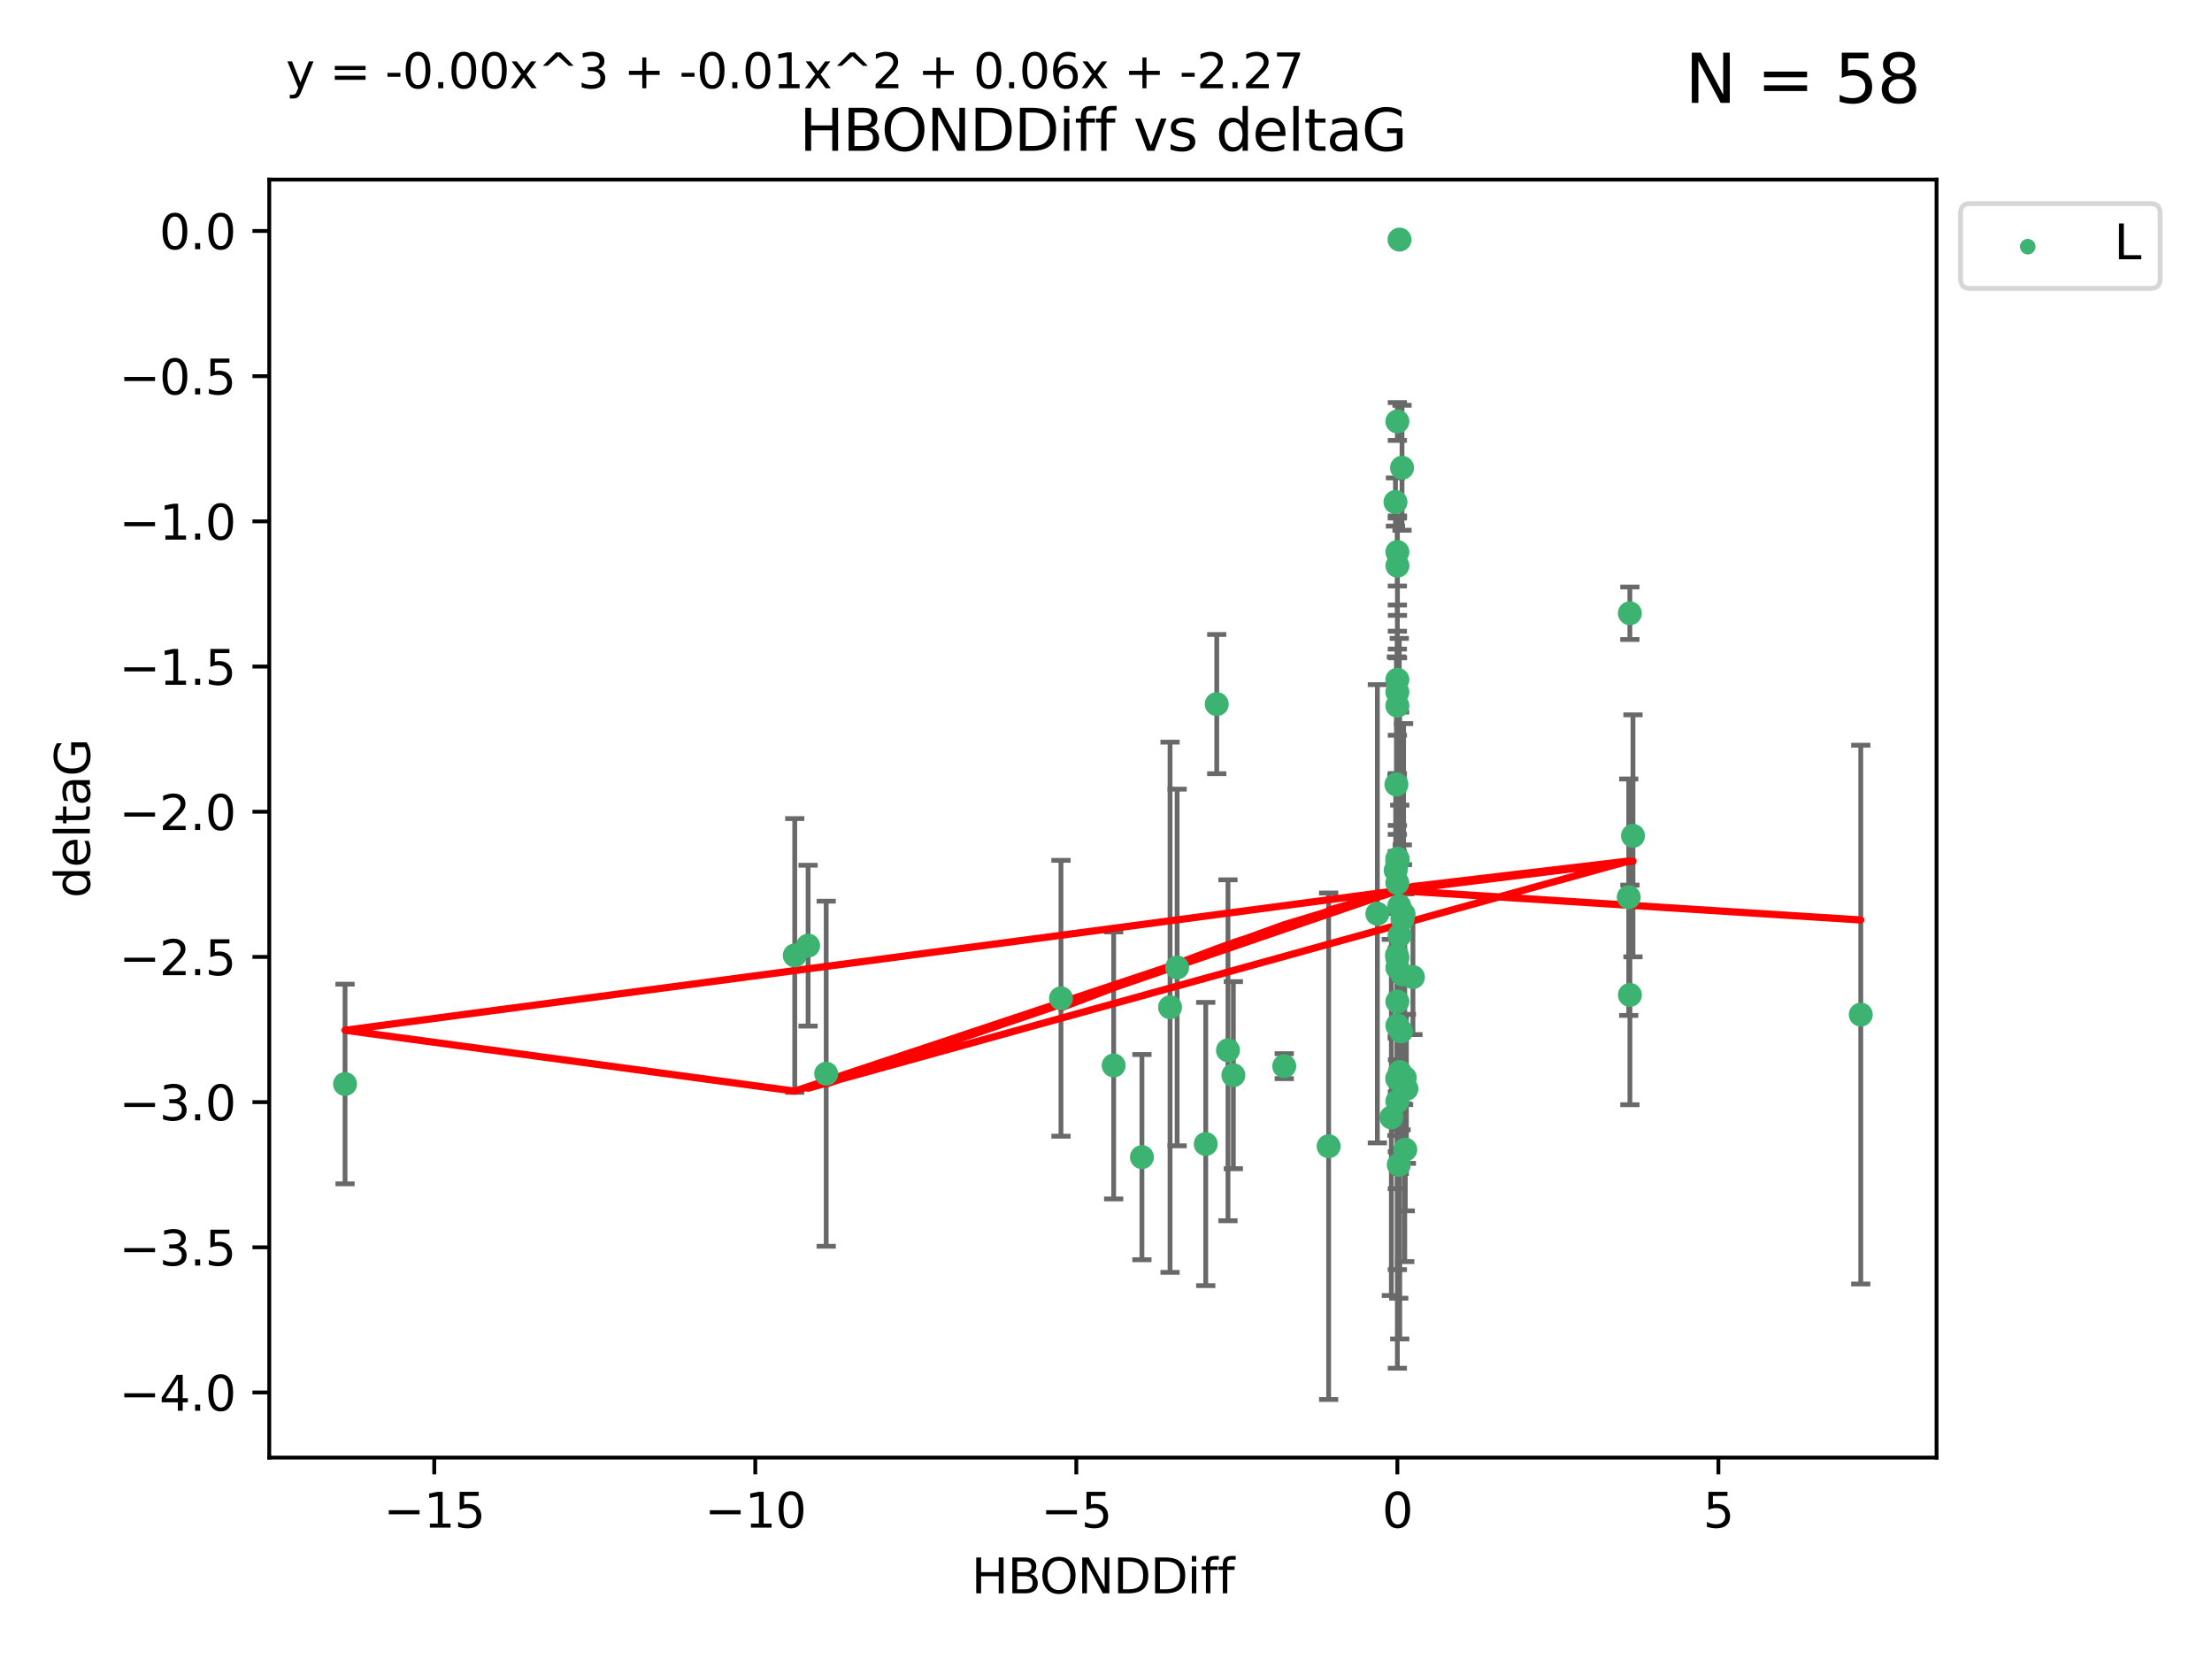 <?xml version="1.0" encoding="utf-8" standalone="no"?>
<!DOCTYPE svg PUBLIC "-//W3C//DTD SVG 1.1//EN"
  "http://www.w3.org/Graphics/SVG/1.1/DTD/svg11.dtd">
<svg xmlns:xlink="http://www.w3.org/1999/xlink" width="460.8pt" height="345.6pt" viewBox="0 0 460.8 345.6" xmlns="http://www.w3.org/2000/svg" version="1.1">
 <defs>
  <style type="text/css">*{stroke-linejoin: round; stroke-linecap: butt}</style>
 </defs>
 <g id="figure_1">
  <g id="patch_1">
   <path d="M 0 345.6 
L 460.8 345.6 
L 460.8 0 
L 0 0 
z
" style="fill: #ffffff"/>
  </g>
  <g id="axes_1">
   <g id="patch_2">
    <path d="M 56.09 303.64 
L 403.42 303.64 
L 403.42 37.411 
L 56.09 37.411 
z
" style="fill: #ffffff"/>
   </g>
   <g id="PathCollection_1">
    <defs>
     <path id="mb9ff6bdb58" d="M 0 1.118 
C 0.297 1.118 0.581 1 0.791 0.791 
C 1 0.581 1.118 0.297 1.118 0 
C 1.118 -0.297 1 -0.581 0.791 -0.791 
C 0.581 -1 0.297 -1.118 0 -1.118 
C -0.297 -1.118 -0.581 -1 -0.791 -0.791 
C -1 -0.581 -1.118 -0.297 -1.118 0 
C -1.118 0.297 -1 0.581 -0.791 0.791 
C -0.581 1 -0.297 1.118 0 1.118 
z
" style="stroke: #3cb371"/>
    </defs>
    <g clip-path="url(#p6ff9346162)">
     <use xlink:href="#mb9ff6bdb58" x="291.096" y="114.997" style="fill: #3cb371; stroke: #3cb371"/>
     <use xlink:href="#mb9ff6bdb58" x="292.74" y="239.484" style="fill: #3cb371; stroke: #3cb371"/>
     <use xlink:href="#mb9ff6bdb58" x="291.096" y="229.424" style="fill: #3cb371; stroke: #3cb371"/>
     <use xlink:href="#mb9ff6bdb58" x="256.93" y="223.979" style="fill: #3cb371; stroke: #3cb371"/>
     <use xlink:href="#mb9ff6bdb58" x="291.096" y="213.633" style="fill: #3cb371; stroke: #3cb371"/>
     <use xlink:href="#mb9ff6bdb58" x="237.886" y="241.046" style="fill: #3cb371; stroke: #3cb371"/>
     <use xlink:href="#mb9ff6bdb58" x="255.811" y="218.792" style="fill: #3cb371; stroke: #3cb371"/>
     <use xlink:href="#mb9ff6bdb58" x="231.998" y="221.954" style="fill: #3cb371; stroke: #3cb371"/>
     <use xlink:href="#mb9ff6bdb58" x="291.132" y="178.9" style="fill: #3cb371; stroke: #3cb371"/>
     <use xlink:href="#mb9ff6bdb58" x="253.47" y="146.676" style="fill: #3cb371; stroke: #3cb371"/>
     <use xlink:href="#mb9ff6bdb58" x="221.021" y="207.962" style="fill: #3cb371; stroke: #3cb371"/>
     <use xlink:href="#mb9ff6bdb58" x="243.742" y="209.826" style="fill: #3cb371; stroke: #3cb371"/>
     <use xlink:href="#mb9ff6bdb58" x="172.111" y="223.674" style="fill: #3cb371; stroke: #3cb371"/>
     <use xlink:href="#mb9ff6bdb58" x="290.898" y="163.43" style="fill: #3cb371; stroke: #3cb371"/>
     <use xlink:href="#mb9ff6bdb58" x="291.096" y="178.935" style="fill: #3cb371; stroke: #3cb371"/>
     <use xlink:href="#mb9ff6bdb58" x="291.545" y="49.912" style="fill: #3cb371; stroke: #3cb371"/>
     <use xlink:href="#mb9ff6bdb58" x="291.495" y="188.728" style="fill: #3cb371; stroke: #3cb371"/>
     <use xlink:href="#mb9ff6bdb58" x="291.096" y="144.166" style="fill: #3cb371; stroke: #3cb371"/>
     <use xlink:href="#mb9ff6bdb58" x="292.067" y="97.44" style="fill: #3cb371; stroke: #3cb371"/>
     <use xlink:href="#mb9ff6bdb58" x="291.096" y="179.668" style="fill: #3cb371; stroke: #3cb371"/>
     <use xlink:href="#mb9ff6bdb58" x="168.343" y="196.996" style="fill: #3cb371; stroke: #3cb371"/>
     <use xlink:href="#mb9ff6bdb58" x="339.297" y="186.904" style="fill: #3cb371; stroke: #3cb371"/>
     <use xlink:href="#mb9ff6bdb58" x="294.341" y="203.549" style="fill: #3cb371; stroke: #3cb371"/>
     <use xlink:href="#mb9ff6bdb58" x="291.096" y="146.998" style="fill: #3cb371; stroke: #3cb371"/>
     <use xlink:href="#mb9ff6bdb58" x="387.632" y="211.361" style="fill: #3cb371; stroke: #3cb371"/>
     <use xlink:href="#mb9ff6bdb58" x="291.013" y="199.004" style="fill: #3cb371; stroke: #3cb371"/>
     <use xlink:href="#mb9ff6bdb58" x="292.979" y="226.828" style="fill: #3cb371; stroke: #3cb371"/>
     <use xlink:href="#mb9ff6bdb58" x="291.096" y="183.93" style="fill: #3cb371; stroke: #3cb371"/>
     <use xlink:href="#mb9ff6bdb58" x="291.096" y="179.302" style="fill: #3cb371; stroke: #3cb371"/>
     <use xlink:href="#mb9ff6bdb58" x="339.541" y="207.262" style="fill: #3cb371; stroke: #3cb371"/>
     <use xlink:href="#mb9ff6bdb58" x="291.096" y="224.61" style="fill: #3cb371; stroke: #3cb371"/>
     <use xlink:href="#mb9ff6bdb58" x="245.22" y="201.543" style="fill: #3cb371; stroke: #3cb371"/>
     <use xlink:href="#mb9ff6bdb58" x="267.532" y="222.099" style="fill: #3cb371; stroke: #3cb371"/>
     <use xlink:href="#mb9ff6bdb58" x="291.096" y="224.762" style="fill: #3cb371; stroke: #3cb371"/>
     <use xlink:href="#mb9ff6bdb58" x="289.845" y="232.784" style="fill: #3cb371; stroke: #3cb371"/>
     <use xlink:href="#mb9ff6bdb58" x="276.78" y="238.783" style="fill: #3cb371; stroke: #3cb371"/>
     <use xlink:href="#mb9ff6bdb58" x="290.748" y="181.31" style="fill: #3cb371; stroke: #3cb371"/>
     <use xlink:href="#mb9ff6bdb58" x="71.878" y="225.82" style="fill: #3cb371; stroke: #3cb371"/>
     <use xlink:href="#mb9ff6bdb58" x="165.561" y="199.035" style="fill: #3cb371; stroke: #3cb371"/>
     <use xlink:href="#mb9ff6bdb58" x="291.593" y="223.329" style="fill: #3cb371; stroke: #3cb371"/>
     <use xlink:href="#mb9ff6bdb58" x="251.178" y="238.32" style="fill: #3cb371; stroke: #3cb371"/>
     <use xlink:href="#mb9ff6bdb58" x="292.635" y="224.516" style="fill: #3cb371; stroke: #3cb371"/>
     <use xlink:href="#mb9ff6bdb58" x="291.385" y="242.644" style="fill: #3cb371; stroke: #3cb371"/>
     <use xlink:href="#mb9ff6bdb58" x="291.109" y="117.842" style="fill: #3cb371; stroke: #3cb371"/>
     <use xlink:href="#mb9ff6bdb58" x="292.155" y="191.454" style="fill: #3cb371; stroke: #3cb371"/>
     <use xlink:href="#mb9ff6bdb58" x="290.701" y="104.582" style="fill: #3cb371; stroke: #3cb371"/>
     <use xlink:href="#mb9ff6bdb58" x="292.123" y="202.985" style="fill: #3cb371; stroke: #3cb371"/>
     <use xlink:href="#mb9ff6bdb58" x="339.531" y="127.752" style="fill: #3cb371; stroke: #3cb371"/>
     <use xlink:href="#mb9ff6bdb58" x="291.559" y="194.872" style="fill: #3cb371; stroke: #3cb371"/>
     <use xlink:href="#mb9ff6bdb58" x="291.87" y="214.854" style="fill: #3cb371; stroke: #3cb371"/>
     <use xlink:href="#mb9ff6bdb58" x="291.096" y="141.59" style="fill: #3cb371; stroke: #3cb371"/>
     <use xlink:href="#mb9ff6bdb58" x="286.933" y="190.351" style="fill: #3cb371; stroke: #3cb371"/>
     <use xlink:href="#mb9ff6bdb58" x="291.096" y="199.594" style="fill: #3cb371; stroke: #3cb371"/>
     <use xlink:href="#mb9ff6bdb58" x="291.096" y="87.801" style="fill: #3cb371; stroke: #3cb371"/>
     <use xlink:href="#mb9ff6bdb58" x="340.182" y="174.12" style="fill: #3cb371; stroke: #3cb371"/>
     <use xlink:href="#mb9ff6bdb58" x="292.391" y="190.421" style="fill: #3cb371; stroke: #3cb371"/>
     <use xlink:href="#mb9ff6bdb58" x="291.096" y="208.647" style="fill: #3cb371; stroke: #3cb371"/>
     <use xlink:href="#mb9ff6bdb58" x="291.096" y="201.593" style="fill: #3cb371; stroke: #3cb371"/>
    </g>
   </g>
   <g id="matplotlib.axis_1">
    <g id="xtick_1">
     <g id="line2d_1">
      <defs>
       <path id="m28f544844d" d="M 0 0 
L 0 3.5 
" style="stroke: #000000; stroke-width: 0.8"/>
      </defs>
      <g>
       <use xlink:href="#m28f544844d" x="90.461" y="303.64" style="stroke: #000000; stroke-width: 0.8"/>
      </g>
     </g>
     <g id="text_1">
      <!-- −15 -->
      <g transform="translate(79.908 318.238)scale(0.1 -0.1)">
       <defs>
        <path id="DejaVuSans-2212" d="M 678 2272 
L 4684 2272 
L 4684 1741 
L 678 1741 
L 678 2272 
z
" transform="scale(0.016)"/>
        <path id="DejaVuSans-31" d="M 794 531 
L 1825 531 
L 1825 4091 
L 703 3866 
L 703 4441 
L 1819 4666 
L 2450 4666 
L 2450 531 
L 3481 531 
L 3481 0 
L 794 0 
L 794 531 
z
" transform="scale(0.016)"/>
        <path id="DejaVuSans-35" d="M 691 4666 
L 3169 4666 
L 3169 4134 
L 1269 4134 
L 1269 2991 
Q 1406 3038 1543 3061 
Q 1681 3084 1819 3084 
Q 2600 3084 3056 2656 
Q 3513 2228 3513 1497 
Q 3513 744 3044 326 
Q 2575 -91 1722 -91 
Q 1428 -91 1123 -41 
Q 819 9 494 109 
L 494 744 
Q 775 591 1075 516 
Q 1375 441 1709 441 
Q 2250 441 2565 725 
Q 2881 1009 2881 1497 
Q 2881 1984 2565 2268 
Q 2250 2553 1709 2553 
Q 1456 2553 1204 2497 
Q 953 2441 691 2322 
L 691 4666 
z
" transform="scale(0.016)"/>
       </defs>
       <use xlink:href="#DejaVuSans-2212"/>
       <use xlink:href="#DejaVuSans-31" x="83.789"/>
       <use xlink:href="#DejaVuSans-35" x="147.412"/>
      </g>
     </g>
    </g>
    <g id="xtick_2">
     <g id="line2d_2">
      <g>
       <use xlink:href="#m28f544844d" x="157.339" y="303.64" style="stroke: #000000; stroke-width: 0.8"/>
      </g>
     </g>
     <g id="text_2">
      <!-- −10 -->
      <g transform="translate(146.787 318.238)scale(0.1 -0.1)">
       <defs>
        <path id="DejaVuSans-30" d="M 2034 4250 
Q 1547 4250 1301 3770 
Q 1056 3291 1056 2328 
Q 1056 1369 1301 889 
Q 1547 409 2034 409 
Q 2525 409 2770 889 
Q 3016 1369 3016 2328 
Q 3016 3291 2770 3770 
Q 2525 4250 2034 4250 
z
M 2034 4750 
Q 2819 4750 3233 4129 
Q 3647 3509 3647 2328 
Q 3647 1150 3233 529 
Q 2819 -91 2034 -91 
Q 1250 -91 836 529 
Q 422 1150 422 2328 
Q 422 3509 836 4129 
Q 1250 4750 2034 4750 
z
" transform="scale(0.016)"/>
       </defs>
       <use xlink:href="#DejaVuSans-2212"/>
       <use xlink:href="#DejaVuSans-31" x="83.789"/>
       <use xlink:href="#DejaVuSans-30" x="147.412"/>
      </g>
     </g>
    </g>
    <g id="xtick_3">
     <g id="line2d_3">
      <g>
       <use xlink:href="#m28f544844d" x="224.217" y="303.64" style="stroke: #000000; stroke-width: 0.8"/>
      </g>
     </g>
     <g id="text_3">
      <!-- −5 -->
      <g transform="translate(216.846 318.238)scale(0.1 -0.1)">
       <use xlink:href="#DejaVuSans-2212"/>
       <use xlink:href="#DejaVuSans-35" x="83.789"/>
      </g>
     </g>
    </g>
    <g id="xtick_4">
     <g id="line2d_4">
      <g>
       <use xlink:href="#m28f544844d" x="291.096" y="303.64" style="stroke: #000000; stroke-width: 0.8"/>
      </g>
     </g>
     <g id="text_4">
      <!-- 0 -->
      <g transform="translate(287.915 318.238)scale(0.1 -0.1)">
       <use xlink:href="#DejaVuSans-30"/>
      </g>
     </g>
    </g>
    <g id="xtick_5">
     <g id="line2d_5">
      <g>
       <use xlink:href="#m28f544844d" x="357.974" y="303.64" style="stroke: #000000; stroke-width: 0.8"/>
      </g>
     </g>
     <g id="text_5">
      <!-- 5 -->
      <g transform="translate(354.793 318.238)scale(0.1 -0.1)">
       <use xlink:href="#DejaVuSans-35"/>
      </g>
     </g>
    </g>
    <g id="text_6">
     <!-- HBONDDiff -->
     <g transform="translate(202.366 331.917)scale(0.1 -0.1)">
      <defs>
       <path id="DejaVuSans-48" d="M 628 4666 
L 1259 4666 
L 1259 2753 
L 3553 2753 
L 3553 4666 
L 4184 4666 
L 4184 0 
L 3553 0 
L 3553 2222 
L 1259 2222 
L 1259 0 
L 628 0 
L 628 4666 
z
" transform="scale(0.016)"/>
       <path id="DejaVuSans-42" d="M 1259 2228 
L 1259 519 
L 2272 519 
Q 2781 519 3026 730 
Q 3272 941 3272 1375 
Q 3272 1813 3026 2020 
Q 2781 2228 2272 2228 
L 1259 2228 
z
M 1259 4147 
L 1259 2741 
L 2194 2741 
Q 2656 2741 2882 2914 
Q 3109 3088 3109 3444 
Q 3109 3797 2882 3972 
Q 2656 4147 2194 4147 
L 1259 4147 
z
M 628 4666 
L 2241 4666 
Q 2963 4666 3353 4366 
Q 3744 4066 3744 3513 
Q 3744 3084 3544 2831 
Q 3344 2578 2956 2516 
Q 3422 2416 3680 2098 
Q 3938 1781 3938 1306 
Q 3938 681 3513 340 
Q 3088 0 2303 0 
L 628 0 
L 628 4666 
z
" transform="scale(0.016)"/>
       <path id="DejaVuSans-4f" d="M 2522 4238 
Q 1834 4238 1429 3725 
Q 1025 3213 1025 2328 
Q 1025 1447 1429 934 
Q 1834 422 2522 422 
Q 3209 422 3611 934 
Q 4013 1447 4013 2328 
Q 4013 3213 3611 3725 
Q 3209 4238 2522 4238 
z
M 2522 4750 
Q 3503 4750 4090 4092 
Q 4678 3434 4678 2328 
Q 4678 1225 4090 567 
Q 3503 -91 2522 -91 
Q 1538 -91 948 565 
Q 359 1222 359 2328 
Q 359 3434 948 4092 
Q 1538 4750 2522 4750 
z
" transform="scale(0.016)"/>
       <path id="DejaVuSans-4e" d="M 628 4666 
L 1478 4666 
L 3547 763 
L 3547 4666 
L 4159 4666 
L 4159 0 
L 3309 0 
L 1241 3903 
L 1241 0 
L 628 0 
L 628 4666 
z
" transform="scale(0.016)"/>
       <path id="DejaVuSans-44" d="M 1259 4147 
L 1259 519 
L 2022 519 
Q 2988 519 3436 956 
Q 3884 1394 3884 2338 
Q 3884 3275 3436 3711 
Q 2988 4147 2022 4147 
L 1259 4147 
z
M 628 4666 
L 1925 4666 
Q 3281 4666 3915 4102 
Q 4550 3538 4550 2338 
Q 4550 1131 3912 565 
Q 3275 0 1925 0 
L 628 0 
L 628 4666 
z
" transform="scale(0.016)"/>
       <path id="DejaVuSans-69" d="M 603 3500 
L 1178 3500 
L 1178 0 
L 603 0 
L 603 3500 
z
M 603 4863 
L 1178 4863 
L 1178 4134 
L 603 4134 
L 603 4863 
z
" transform="scale(0.016)"/>
       <path id="DejaVuSans-66" d="M 2375 4863 
L 2375 4384 
L 1825 4384 
Q 1516 4384 1395 4259 
Q 1275 4134 1275 3809 
L 1275 3500 
L 2222 3500 
L 2222 3053 
L 1275 3053 
L 1275 0 
L 697 0 
L 697 3053 
L 147 3053 
L 147 3500 
L 697 3500 
L 697 3744 
Q 697 4328 969 4595 
Q 1241 4863 1831 4863 
L 2375 4863 
z
" transform="scale(0.016)"/>
      </defs>
      <use xlink:href="#DejaVuSans-48"/>
      <use xlink:href="#DejaVuSans-42" x="75.195"/>
      <use xlink:href="#DejaVuSans-4f" x="142.049"/>
      <use xlink:href="#DejaVuSans-4e" x="220.76"/>
      <use xlink:href="#DejaVuSans-44" x="295.564"/>
      <use xlink:href="#DejaVuSans-44" x="372.566"/>
      <use xlink:href="#DejaVuSans-69" x="449.568"/>
      <use xlink:href="#DejaVuSans-66" x="477.352"/>
      <use xlink:href="#DejaVuSans-66" x="512.557"/>
     </g>
    </g>
   </g>
   <g id="matplotlib.axis_2">
    <g id="ytick_1">
     <g id="line2d_6">
      <defs>
       <path id="m7c242ab664" d="M 0 0 
L -3.5 0 
" style="stroke: #000000; stroke-width: 0.8"/>
      </defs>
      <g>
       <use xlink:href="#m7c242ab664" x="56.09" y="290.081" style="stroke: #000000; stroke-width: 0.8"/>
      </g>
     </g>
     <g id="text_7">
      <!-- −4.0 -->
      <g transform="translate(24.807 293.88)scale(0.1 -0.1)">
       <defs>
        <path id="DejaVuSans-34" d="M 2419 4116 
L 825 1625 
L 2419 1625 
L 2419 4116 
z
M 2253 4666 
L 3047 4666 
L 3047 1625 
L 3713 1625 
L 3713 1100 
L 3047 1100 
L 3047 0 
L 2419 0 
L 2419 1100 
L 313 1100 
L 313 1709 
L 2253 4666 
z
" transform="scale(0.016)"/>
        <path id="DejaVuSans-2e" d="M 684 794 
L 1344 794 
L 1344 0 
L 684 0 
L 684 794 
z
" transform="scale(0.016)"/>
       </defs>
       <use xlink:href="#DejaVuSans-2212"/>
       <use xlink:href="#DejaVuSans-34" x="83.789"/>
       <use xlink:href="#DejaVuSans-2e" x="147.412"/>
       <use xlink:href="#DejaVuSans-30" x="179.199"/>
      </g>
     </g>
    </g>
    <g id="ytick_2">
     <g id="line2d_7">
      <g>
       <use xlink:href="#m7c242ab664" x="56.09" y="259.836" style="stroke: #000000; stroke-width: 0.8"/>
      </g>
     </g>
     <g id="text_8">
      <!-- −3.5 -->
      <g transform="translate(24.807 263.635)scale(0.1 -0.1)">
       <defs>
        <path id="DejaVuSans-33" d="M 2597 2516 
Q 3050 2419 3304 2112 
Q 3559 1806 3559 1356 
Q 3559 666 3084 287 
Q 2609 -91 1734 -91 
Q 1441 -91 1130 -33 
Q 819 25 488 141 
L 488 750 
Q 750 597 1062 519 
Q 1375 441 1716 441 
Q 2309 441 2620 675 
Q 2931 909 2931 1356 
Q 2931 1769 2642 2001 
Q 2353 2234 1838 2234 
L 1294 2234 
L 1294 2753 
L 1863 2753 
Q 2328 2753 2575 2939 
Q 2822 3125 2822 3475 
Q 2822 3834 2567 4026 
Q 2313 4219 1838 4219 
Q 1578 4219 1281 4162 
Q 984 4106 628 3988 
L 628 4550 
Q 988 4650 1302 4700 
Q 1616 4750 1894 4750 
Q 2613 4750 3031 4423 
Q 3450 4097 3450 3541 
Q 3450 3153 3228 2886 
Q 3006 2619 2597 2516 
z
" transform="scale(0.016)"/>
       </defs>
       <use xlink:href="#DejaVuSans-2212"/>
       <use xlink:href="#DejaVuSans-33" x="83.789"/>
       <use xlink:href="#DejaVuSans-2e" x="147.412"/>
       <use xlink:href="#DejaVuSans-35" x="179.199"/>
      </g>
     </g>
    </g>
    <g id="ytick_3">
     <g id="line2d_8">
      <g>
       <use xlink:href="#m7c242ab664" x="56.09" y="229.59" style="stroke: #000000; stroke-width: 0.8"/>
      </g>
     </g>
     <g id="text_9">
      <!-- −3.0 -->
      <g transform="translate(24.807 233.389)scale(0.1 -0.1)">
       <use xlink:href="#DejaVuSans-2212"/>
       <use xlink:href="#DejaVuSans-33" x="83.789"/>
       <use xlink:href="#DejaVuSans-2e" x="147.412"/>
       <use xlink:href="#DejaVuSans-30" x="179.199"/>
      </g>
     </g>
    </g>
    <g id="ytick_4">
     <g id="line2d_9">
      <g>
       <use xlink:href="#m7c242ab664" x="56.09" y="199.345" style="stroke: #000000; stroke-width: 0.8"/>
      </g>
     </g>
     <g id="text_10">
      <!-- −2.5 -->
      <g transform="translate(24.807 203.144)scale(0.1 -0.1)">
       <defs>
        <path id="DejaVuSans-32" d="M 1228 531 
L 3431 531 
L 3431 0 
L 469 0 
L 469 531 
Q 828 903 1448 1529 
Q 2069 2156 2228 2338 
Q 2531 2678 2651 2914 
Q 2772 3150 2772 3378 
Q 2772 3750 2511 3984 
Q 2250 4219 1831 4219 
Q 1534 4219 1204 4116 
Q 875 4013 500 3803 
L 500 4441 
Q 881 4594 1212 4672 
Q 1544 4750 1819 4750 
Q 2544 4750 2975 4387 
Q 3406 4025 3406 3419 
Q 3406 3131 3298 2873 
Q 3191 2616 2906 2266 
Q 2828 2175 2409 1742 
Q 1991 1309 1228 531 
z
" transform="scale(0.016)"/>
       </defs>
       <use xlink:href="#DejaVuSans-2212"/>
       <use xlink:href="#DejaVuSans-32" x="83.789"/>
       <use xlink:href="#DejaVuSans-2e" x="147.412"/>
       <use xlink:href="#DejaVuSans-35" x="179.199"/>
      </g>
     </g>
    </g>
    <g id="ytick_5">
     <g id="line2d_10">
      <g>
       <use xlink:href="#m7c242ab664" x="56.09" y="169.099" style="stroke: #000000; stroke-width: 0.8"/>
      </g>
     </g>
     <g id="text_11">
      <!-- −2.0 -->
      <g transform="translate(24.807 172.899)scale(0.1 -0.1)">
       <use xlink:href="#DejaVuSans-2212"/>
       <use xlink:href="#DejaVuSans-32" x="83.789"/>
       <use xlink:href="#DejaVuSans-2e" x="147.412"/>
       <use xlink:href="#DejaVuSans-30" x="179.199"/>
      </g>
     </g>
    </g>
    <g id="ytick_6">
     <g id="line2d_11">
      <g>
       <use xlink:href="#m7c242ab664" x="56.09" y="138.854" style="stroke: #000000; stroke-width: 0.8"/>
      </g>
     </g>
     <g id="text_12">
      <!-- −1.5 -->
      <g transform="translate(24.807 142.653)scale(0.1 -0.1)">
       <use xlink:href="#DejaVuSans-2212"/>
       <use xlink:href="#DejaVuSans-31" x="83.789"/>
       <use xlink:href="#DejaVuSans-2e" x="147.412"/>
       <use xlink:href="#DejaVuSans-35" x="179.199"/>
      </g>
     </g>
    </g>
    <g id="ytick_7">
     <g id="line2d_12">
      <g>
       <use xlink:href="#m7c242ab664" x="56.09" y="108.608" style="stroke: #000000; stroke-width: 0.8"/>
      </g>
     </g>
     <g id="text_13">
      <!-- −1.0 -->
      <g transform="translate(24.807 112.408)scale(0.1 -0.1)">
       <use xlink:href="#DejaVuSans-2212"/>
       <use xlink:href="#DejaVuSans-31" x="83.789"/>
       <use xlink:href="#DejaVuSans-2e" x="147.412"/>
       <use xlink:href="#DejaVuSans-30" x="179.199"/>
      </g>
     </g>
    </g>
    <g id="ytick_8">
     <g id="line2d_13">
      <g>
       <use xlink:href="#m7c242ab664" x="56.09" y="78.363" style="stroke: #000000; stroke-width: 0.8"/>
      </g>
     </g>
     <g id="text_14">
      <!-- −0.5 -->
      <g transform="translate(24.807 82.162)scale(0.1 -0.1)">
       <use xlink:href="#DejaVuSans-2212"/>
       <use xlink:href="#DejaVuSans-30" x="83.789"/>
       <use xlink:href="#DejaVuSans-2e" x="147.412"/>
       <use xlink:href="#DejaVuSans-35" x="179.199"/>
      </g>
     </g>
    </g>
    <g id="ytick_9">
     <g id="line2d_14">
      <g>
       <use xlink:href="#m7c242ab664" x="56.09" y="48.117" style="stroke: #000000; stroke-width: 0.8"/>
      </g>
     </g>
     <g id="text_15">
      <!-- 0.0 -->
      <g transform="translate(33.187 51.917)scale(0.1 -0.1)">
       <use xlink:href="#DejaVuSans-30"/>
       <use xlink:href="#DejaVuSans-2e" x="63.623"/>
       <use xlink:href="#DejaVuSans-30" x="95.41"/>
      </g>
     </g>
    </g>
    <g id="text_16">
     <!-- deltaG -->
     <g transform="translate(18.727 187.064)rotate(-90)scale(0.1 -0.1)">
      <defs>
       <path id="DejaVuSans-64" d="M 2906 2969 
L 2906 4863 
L 3481 4863 
L 3481 0 
L 2906 0 
L 2906 525 
Q 2725 213 2448 61 
Q 2172 -91 1784 -91 
Q 1150 -91 751 415 
Q 353 922 353 1747 
Q 353 2572 751 3078 
Q 1150 3584 1784 3584 
Q 2172 3584 2448 3432 
Q 2725 3281 2906 2969 
z
M 947 1747 
Q 947 1113 1208 752 
Q 1469 391 1925 391 
Q 2381 391 2643 752 
Q 2906 1113 2906 1747 
Q 2906 2381 2643 2742 
Q 2381 3103 1925 3103 
Q 1469 3103 1208 2742 
Q 947 2381 947 1747 
z
" transform="scale(0.016)"/>
       <path id="DejaVuSans-65" d="M 3597 1894 
L 3597 1613 
L 953 1613 
Q 991 1019 1311 708 
Q 1631 397 2203 397 
Q 2534 397 2845 478 
Q 3156 559 3463 722 
L 3463 178 
Q 3153 47 2828 -22 
Q 2503 -91 2169 -91 
Q 1331 -91 842 396 
Q 353 884 353 1716 
Q 353 2575 817 3079 
Q 1281 3584 2069 3584 
Q 2775 3584 3186 3129 
Q 3597 2675 3597 1894 
z
M 3022 2063 
Q 3016 2534 2758 2815 
Q 2500 3097 2075 3097 
Q 1594 3097 1305 2825 
Q 1016 2553 972 2059 
L 3022 2063 
z
" transform="scale(0.016)"/>
       <path id="DejaVuSans-6c" d="M 603 4863 
L 1178 4863 
L 1178 0 
L 603 0 
L 603 4863 
z
" transform="scale(0.016)"/>
       <path id="DejaVuSans-74" d="M 1172 4494 
L 1172 3500 
L 2356 3500 
L 2356 3053 
L 1172 3053 
L 1172 1153 
Q 1172 725 1289 603 
Q 1406 481 1766 481 
L 2356 481 
L 2356 0 
L 1766 0 
Q 1100 0 847 248 
Q 594 497 594 1153 
L 594 3053 
L 172 3053 
L 172 3500 
L 594 3500 
L 594 4494 
L 1172 4494 
z
" transform="scale(0.016)"/>
       <path id="DejaVuSans-61" d="M 2194 1759 
Q 1497 1759 1228 1600 
Q 959 1441 959 1056 
Q 959 750 1161 570 
Q 1363 391 1709 391 
Q 2188 391 2477 730 
Q 2766 1069 2766 1631 
L 2766 1759 
L 2194 1759 
z
M 3341 1997 
L 3341 0 
L 2766 0 
L 2766 531 
Q 2569 213 2275 61 
Q 1981 -91 1556 -91 
Q 1019 -91 701 211 
Q 384 513 384 1019 
Q 384 1609 779 1909 
Q 1175 2209 1959 2209 
L 2766 2209 
L 2766 2266 
Q 2766 2663 2505 2880 
Q 2244 3097 1772 3097 
Q 1472 3097 1187 3025 
Q 903 2953 641 2809 
L 641 3341 
Q 956 3463 1253 3523 
Q 1550 3584 1831 3584 
Q 2591 3584 2966 3190 
Q 3341 2797 3341 1997 
z
" transform="scale(0.016)"/>
       <path id="DejaVuSans-47" d="M 3809 666 
L 3809 1919 
L 2778 1919 
L 2778 2438 
L 4434 2438 
L 4434 434 
Q 4069 175 3628 42 
Q 3188 -91 2688 -91 
Q 1594 -91 976 548 
Q 359 1188 359 2328 
Q 359 3472 976 4111 
Q 1594 4750 2688 4750 
Q 3144 4750 3555 4637 
Q 3966 4525 4313 4306 
L 4313 3634 
Q 3963 3931 3569 4081 
Q 3175 4231 2741 4231 
Q 1884 4231 1454 3753 
Q 1025 3275 1025 2328 
Q 1025 1384 1454 906 
Q 1884 428 2741 428 
Q 3075 428 3337 486 
Q 3600 544 3809 666 
z
" transform="scale(0.016)"/>
      </defs>
      <use xlink:href="#DejaVuSans-64"/>
      <use xlink:href="#DejaVuSans-65" x="63.477"/>
      <use xlink:href="#DejaVuSans-6c" x="125"/>
      <use xlink:href="#DejaVuSans-74" x="152.783"/>
      <use xlink:href="#DejaVuSans-61" x="191.992"/>
      <use xlink:href="#DejaVuSans-47" x="253.271"/>
     </g>
    </g>
   </g>
   <g id="LineCollection_1">
    <path d="M 291.096 122.073 
L 291.096 107.921 
" clip-path="url(#p6ff9346162)" style="fill: none; stroke: #696969"/>
    <path d="M 292.74 252.241 
L 292.74 226.727 
" clip-path="url(#p6ff9346162)" style="fill: none; stroke: #696969"/>
    <path d="M 291.096 285.027 
L 291.096 173.821 
" clip-path="url(#p6ff9346162)" style="fill: none; stroke: #696969"/>
    <path d="M 256.93 243.463 
L 256.93 204.494 
" clip-path="url(#p6ff9346162)" style="fill: none; stroke: #696969"/>
    <path d="M 291.096 227.466 
L 291.096 199.799 
" clip-path="url(#p6ff9346162)" style="fill: none; stroke: #696969"/>
    <path d="M 237.886 262.421 
L 237.886 219.671 
" clip-path="url(#p6ff9346162)" style="fill: none; stroke: #696969"/>
    <path d="M 255.811 254.301 
L 255.811 183.284 
" clip-path="url(#p6ff9346162)" style="fill: none; stroke: #696969"/>
    <path d="M 231.998 249.761 
L 231.998 194.147 
" clip-path="url(#p6ff9346162)" style="fill: none; stroke: #696969"/>
    <path d="M 291.132 220.764 
L 291.132 137.037 
" clip-path="url(#p6ff9346162)" style="fill: none; stroke: #696969"/>
    <path d="M 253.47 161.178 
L 253.47 132.174 
" clip-path="url(#p6ff9346162)" style="fill: none; stroke: #696969"/>
    <path d="M 221.021 236.693 
L 221.021 179.23 
" clip-path="url(#p6ff9346162)" style="fill: none; stroke: #696969"/>
    <path d="M 243.742 265.055 
L 243.742 154.598 
" clip-path="url(#p6ff9346162)" style="fill: none; stroke: #696969"/>
    <path d="M 172.111 259.616 
L 172.111 187.733 
" clip-path="url(#p6ff9346162)" style="fill: none; stroke: #696969"/>
    <path d="M 290.898 190.022 
L 290.898 136.839 
" clip-path="url(#p6ff9346162)" style="fill: none; stroke: #696969"/>
    <path d="M 291.096 216.256 
L 291.096 141.614 
" clip-path="url(#p6ff9346162)" style="fill: none; stroke: #696969"/>
    <path d="M 291.545 50.312 
L 291.545 49.513 
" clip-path="url(#p6ff9346162)" style="fill: none; stroke: #696969"/>
    <path d="M 291.495 244.464 
L 291.495 132.992 
" clip-path="url(#p6ff9346162)" style="fill: none; stroke: #696969"/>
    <path d="M 291.096 162.304 
L 291.096 126.028 
" clip-path="url(#p6ff9346162)" style="fill: none; stroke: #696969"/>
    <path d="M 292.067 110.457 
L 292.067 84.423 
" clip-path="url(#p6ff9346162)" style="fill: none; stroke: #696969"/>
    <path d="M 291.096 215.831 
L 291.096 143.504 
" clip-path="url(#p6ff9346162)" style="fill: none; stroke: #696969"/>
    <path d="M 168.343 213.749 
L 168.343 180.244 
" clip-path="url(#p6ff9346162)" style="fill: none; stroke: #696969"/>
    <path d="M 339.297 211.535 
L 339.297 162.274 
" clip-path="url(#p6ff9346162)" style="fill: none; stroke: #696969"/>
    <path d="M 294.341 215.518 
L 294.341 191.58 
" clip-path="url(#p6ff9346162)" style="fill: none; stroke: #696969"/>
    <path d="M 291.096 162.504 
L 291.096 131.492 
" clip-path="url(#p6ff9346162)" style="fill: none; stroke: #696969"/>
    <path d="M 387.632 267.48 
L 387.632 155.242 
" clip-path="url(#p6ff9346162)" style="fill: none; stroke: #696969"/>
    <path d="M 291.013 236.536 
L 291.013 161.472 
" clip-path="url(#p6ff9346162)" style="fill: none; stroke: #696969"/>
    <path d="M 292.979 242.342 
L 292.979 211.313 
" clip-path="url(#p6ff9346162)" style="fill: none; stroke: #696969"/>
    <path d="M 291.096 214.698 
L 291.096 153.162 
" clip-path="url(#p6ff9346162)" style="fill: none; stroke: #696969"/>
    <path d="M 291.096 197.46 
L 291.096 161.144 
" clip-path="url(#p6ff9346162)" style="fill: none; stroke: #696969"/>
    <path d="M 339.541 230.132 
L 339.541 184.392 
" clip-path="url(#p6ff9346162)" style="fill: none; stroke: #696969"/>
    <path d="M 291.096 264.486 
L 291.096 184.734 
" clip-path="url(#p6ff9346162)" style="fill: none; stroke: #696969"/>
    <path d="M 245.22 238.695 
L 245.22 164.391 
" clip-path="url(#p6ff9346162)" style="fill: none; stroke: #696969"/>
    <path d="M 267.532 224.698 
L 267.532 219.501 
" clip-path="url(#p6ff9346162)" style="fill: none; stroke: #696969"/>
    <path d="M 291.096 247.624 
L 291.096 201.901 
" clip-path="url(#p6ff9346162)" style="fill: none; stroke: #696969"/>
    <path d="M 289.845 269.871 
L 289.845 195.696 
" clip-path="url(#p6ff9346162)" style="fill: none; stroke: #696969"/>
    <path d="M 276.78 291.539 
L 276.78 186.028 
" clip-path="url(#p6ff9346162)" style="fill: none; stroke: #696969"/>
    <path d="M 290.748 199.319 
L 290.748 163.301 
" clip-path="url(#p6ff9346162)" style="fill: none; stroke: #696969"/>
    <path d="M 71.878 246.618 
L 71.878 205.021 
" clip-path="url(#p6ff9346162)" style="fill: none; stroke: #696969"/>
    <path d="M 165.561 227.547 
L 165.561 170.524 
" clip-path="url(#p6ff9346162)" style="fill: none; stroke: #696969"/>
    <path d="M 291.593 278.929 
L 291.593 167.728 
" clip-path="url(#p6ff9346162)" style="fill: none; stroke: #696969"/>
    <path d="M 251.178 267.827 
L 251.178 208.812 
" clip-path="url(#p6ff9346162)" style="fill: none; stroke: #696969"/>
    <path d="M 292.635 262.816 
L 292.635 186.215 
" clip-path="url(#p6ff9346162)" style="fill: none; stroke: #696969"/>
    <path d="M 291.385 270.442 
L 291.385 214.847 
" clip-path="url(#p6ff9346162)" style="fill: none; stroke: #696969"/>
    <path d="M 291.109 128.198 
L 291.109 107.487 
" clip-path="url(#p6ff9346162)" style="fill: none; stroke: #696969"/>
    <path d="M 292.155 202.781 
L 292.155 180.126 
" clip-path="url(#p6ff9346162)" style="fill: none; stroke: #696969"/>
    <path d="M 290.701 109.597 
L 290.701 99.567 
" clip-path="url(#p6ff9346162)" style="fill: none; stroke: #696969"/>
    <path d="M 292.123 229.965 
L 292.123 176.005 
" clip-path="url(#p6ff9346162)" style="fill: none; stroke: #696969"/>
    <path d="M 339.531 133.223 
L 339.531 122.281 
" clip-path="url(#p6ff9346162)" style="fill: none; stroke: #696969"/>
    <path d="M 291.559 241.405 
L 291.559 148.339 
" clip-path="url(#p6ff9346162)" style="fill: none; stroke: #696969"/>
    <path d="M 291.87 235.371 
L 291.87 194.336 
" clip-path="url(#p6ff9346162)" style="fill: none; stroke: #696969"/>
    <path d="M 291.096 147.97 
L 291.096 135.21 
" clip-path="url(#p6ff9346162)" style="fill: none; stroke: #696969"/>
    <path d="M 286.933 238.085 
L 286.933 142.617 
" clip-path="url(#p6ff9346162)" style="fill: none; stroke: #696969"/>
    <path d="M 291.096 208.873 
L 291.096 190.314 
" clip-path="url(#p6ff9346162)" style="fill: none; stroke: #696969"/>
    <path d="M 291.096 91.743 
L 291.096 83.86 
" clip-path="url(#p6ff9346162)" style="fill: none; stroke: #696969"/>
    <path d="M 340.182 199.33 
L 340.182 148.909 
" clip-path="url(#p6ff9346162)" style="fill: none; stroke: #696969"/>
    <path d="M 292.391 230.104 
L 292.391 150.737 
" clip-path="url(#p6ff9346162)" style="fill: none; stroke: #696969"/>
    <path d="M 291.096 239.917 
L 291.096 177.378 
" clip-path="url(#p6ff9346162)" style="fill: none; stroke: #696969"/>
    <path d="M 291.096 231.232 
L 291.096 171.954 
" clip-path="url(#p6ff9346162)" style="fill: none; stroke: #696969"/>
   </g>
   <g id="line2d_15">
    <defs>
     <path id="mf341848afc" d="M 2 0 
L -2 -0 
" style="stroke: #696969"/>
    </defs>
    <g clip-path="url(#p6ff9346162)">
     <use xlink:href="#mf341848afc" x="291.096" y="122.073" style="fill: #696969; stroke: #696969"/>
     <use xlink:href="#mf341848afc" x="292.74" y="252.241" style="fill: #696969; stroke: #696969"/>
     <use xlink:href="#mf341848afc" x="291.096" y="285.027" style="fill: #696969; stroke: #696969"/>
     <use xlink:href="#mf341848afc" x="256.93" y="243.463" style="fill: #696969; stroke: #696969"/>
     <use xlink:href="#mf341848afc" x="291.096" y="227.466" style="fill: #696969; stroke: #696969"/>
     <use xlink:href="#mf341848afc" x="237.886" y="262.421" style="fill: #696969; stroke: #696969"/>
     <use xlink:href="#mf341848afc" x="255.811" y="254.301" style="fill: #696969; stroke: #696969"/>
     <use xlink:href="#mf341848afc" x="231.998" y="249.761" style="fill: #696969; stroke: #696969"/>
     <use xlink:href="#mf341848afc" x="291.132" y="220.764" style="fill: #696969; stroke: #696969"/>
     <use xlink:href="#mf341848afc" x="253.47" y="161.178" style="fill: #696969; stroke: #696969"/>
     <use xlink:href="#mf341848afc" x="221.021" y="236.693" style="fill: #696969; stroke: #696969"/>
     <use xlink:href="#mf341848afc" x="243.742" y="265.055" style="fill: #696969; stroke: #696969"/>
     <use xlink:href="#mf341848afc" x="172.111" y="259.616" style="fill: #696969; stroke: #696969"/>
     <use xlink:href="#mf341848afc" x="290.898" y="190.022" style="fill: #696969; stroke: #696969"/>
     <use xlink:href="#mf341848afc" x="291.096" y="216.256" style="fill: #696969; stroke: #696969"/>
     <use xlink:href="#mf341848afc" x="291.545" y="50.312" style="fill: #696969; stroke: #696969"/>
     <use xlink:href="#mf341848afc" x="291.495" y="244.464" style="fill: #696969; stroke: #696969"/>
     <use xlink:href="#mf341848afc" x="291.096" y="162.304" style="fill: #696969; stroke: #696969"/>
     <use xlink:href="#mf341848afc" x="292.067" y="110.457" style="fill: #696969; stroke: #696969"/>
     <use xlink:href="#mf341848afc" x="291.096" y="215.831" style="fill: #696969; stroke: #696969"/>
     <use xlink:href="#mf341848afc" x="168.343" y="213.749" style="fill: #696969; stroke: #696969"/>
     <use xlink:href="#mf341848afc" x="339.297" y="211.535" style="fill: #696969; stroke: #696969"/>
     <use xlink:href="#mf341848afc" x="294.341" y="215.518" style="fill: #696969; stroke: #696969"/>
     <use xlink:href="#mf341848afc" x="291.096" y="162.504" style="fill: #696969; stroke: #696969"/>
     <use xlink:href="#mf341848afc" x="387.632" y="267.48" style="fill: #696969; stroke: #696969"/>
     <use xlink:href="#mf341848afc" x="291.013" y="236.536" style="fill: #696969; stroke: #696969"/>
     <use xlink:href="#mf341848afc" x="292.979" y="242.342" style="fill: #696969; stroke: #696969"/>
     <use xlink:href="#mf341848afc" x="291.096" y="214.698" style="fill: #696969; stroke: #696969"/>
     <use xlink:href="#mf341848afc" x="291.096" y="197.46" style="fill: #696969; stroke: #696969"/>
     <use xlink:href="#mf341848afc" x="339.541" y="230.132" style="fill: #696969; stroke: #696969"/>
     <use xlink:href="#mf341848afc" x="291.096" y="264.486" style="fill: #696969; stroke: #696969"/>
     <use xlink:href="#mf341848afc" x="245.22" y="238.695" style="fill: #696969; stroke: #696969"/>
     <use xlink:href="#mf341848afc" x="267.532" y="224.698" style="fill: #696969; stroke: #696969"/>
     <use xlink:href="#mf341848afc" x="291.096" y="247.624" style="fill: #696969; stroke: #696969"/>
     <use xlink:href="#mf341848afc" x="289.845" y="269.871" style="fill: #696969; stroke: #696969"/>
     <use xlink:href="#mf341848afc" x="276.78" y="291.539" style="fill: #696969; stroke: #696969"/>
     <use xlink:href="#mf341848afc" x="290.748" y="199.319" style="fill: #696969; stroke: #696969"/>
     <use xlink:href="#mf341848afc" x="71.878" y="246.618" style="fill: #696969; stroke: #696969"/>
     <use xlink:href="#mf341848afc" x="165.561" y="227.547" style="fill: #696969; stroke: #696969"/>
     <use xlink:href="#mf341848afc" x="291.593" y="278.929" style="fill: #696969; stroke: #696969"/>
     <use xlink:href="#mf341848afc" x="251.178" y="267.827" style="fill: #696969; stroke: #696969"/>
     <use xlink:href="#mf341848afc" x="292.635" y="262.816" style="fill: #696969; stroke: #696969"/>
     <use xlink:href="#mf341848afc" x="291.385" y="270.442" style="fill: #696969; stroke: #696969"/>
     <use xlink:href="#mf341848afc" x="291.109" y="128.198" style="fill: #696969; stroke: #696969"/>
     <use xlink:href="#mf341848afc" x="292.155" y="202.781" style="fill: #696969; stroke: #696969"/>
     <use xlink:href="#mf341848afc" x="290.701" y="109.597" style="fill: #696969; stroke: #696969"/>
     <use xlink:href="#mf341848afc" x="292.123" y="229.965" style="fill: #696969; stroke: #696969"/>
     <use xlink:href="#mf341848afc" x="339.531" y="133.223" style="fill: #696969; stroke: #696969"/>
     <use xlink:href="#mf341848afc" x="291.559" y="241.405" style="fill: #696969; stroke: #696969"/>
     <use xlink:href="#mf341848afc" x="291.87" y="235.371" style="fill: #696969; stroke: #696969"/>
     <use xlink:href="#mf341848afc" x="291.096" y="147.97" style="fill: #696969; stroke: #696969"/>
     <use xlink:href="#mf341848afc" x="286.933" y="238.085" style="fill: #696969; stroke: #696969"/>
     <use xlink:href="#mf341848afc" x="291.096" y="208.873" style="fill: #696969; stroke: #696969"/>
     <use xlink:href="#mf341848afc" x="291.096" y="91.743" style="fill: #696969; stroke: #696969"/>
     <use xlink:href="#mf341848afc" x="340.182" y="199.33" style="fill: #696969; stroke: #696969"/>
     <use xlink:href="#mf341848afc" x="292.391" y="230.104" style="fill: #696969; stroke: #696969"/>
     <use xlink:href="#mf341848afc" x="291.096" y="239.917" style="fill: #696969; stroke: #696969"/>
     <use xlink:href="#mf341848afc" x="291.096" y="231.232" style="fill: #696969; stroke: #696969"/>
    </g>
   </g>
   <g id="line2d_16">
    <g clip-path="url(#p6ff9346162)">
     <use xlink:href="#mf341848afc" x="291.096" y="107.921" style="fill: #696969; stroke: #696969"/>
     <use xlink:href="#mf341848afc" x="292.74" y="226.727" style="fill: #696969; stroke: #696969"/>
     <use xlink:href="#mf341848afc" x="291.096" y="173.821" style="fill: #696969; stroke: #696969"/>
     <use xlink:href="#mf341848afc" x="256.93" y="204.494" style="fill: #696969; stroke: #696969"/>
     <use xlink:href="#mf341848afc" x="291.096" y="199.799" style="fill: #696969; stroke: #696969"/>
     <use xlink:href="#mf341848afc" x="237.886" y="219.671" style="fill: #696969; stroke: #696969"/>
     <use xlink:href="#mf341848afc" x="255.811" y="183.284" style="fill: #696969; stroke: #696969"/>
     <use xlink:href="#mf341848afc" x="231.998" y="194.147" style="fill: #696969; stroke: #696969"/>
     <use xlink:href="#mf341848afc" x="291.132" y="137.037" style="fill: #696969; stroke: #696969"/>
     <use xlink:href="#mf341848afc" x="253.47" y="132.174" style="fill: #696969; stroke: #696969"/>
     <use xlink:href="#mf341848afc" x="221.021" y="179.23" style="fill: #696969; stroke: #696969"/>
     <use xlink:href="#mf341848afc" x="243.742" y="154.598" style="fill: #696969; stroke: #696969"/>
     <use xlink:href="#mf341848afc" x="172.111" y="187.733" style="fill: #696969; stroke: #696969"/>
     <use xlink:href="#mf341848afc" x="290.898" y="136.839" style="fill: #696969; stroke: #696969"/>
     <use xlink:href="#mf341848afc" x="291.096" y="141.614" style="fill: #696969; stroke: #696969"/>
     <use xlink:href="#mf341848afc" x="291.545" y="49.513" style="fill: #696969; stroke: #696969"/>
     <use xlink:href="#mf341848afc" x="291.495" y="132.992" style="fill: #696969; stroke: #696969"/>
     <use xlink:href="#mf341848afc" x="291.096" y="126.028" style="fill: #696969; stroke: #696969"/>
     <use xlink:href="#mf341848afc" x="292.067" y="84.423" style="fill: #696969; stroke: #696969"/>
     <use xlink:href="#mf341848afc" x="291.096" y="143.504" style="fill: #696969; stroke: #696969"/>
     <use xlink:href="#mf341848afc" x="168.343" y="180.244" style="fill: #696969; stroke: #696969"/>
     <use xlink:href="#mf341848afc" x="339.297" y="162.274" style="fill: #696969; stroke: #696969"/>
     <use xlink:href="#mf341848afc" x="294.341" y="191.58" style="fill: #696969; stroke: #696969"/>
     <use xlink:href="#mf341848afc" x="291.096" y="131.492" style="fill: #696969; stroke: #696969"/>
     <use xlink:href="#mf341848afc" x="387.632" y="155.242" style="fill: #696969; stroke: #696969"/>
     <use xlink:href="#mf341848afc" x="291.013" y="161.472" style="fill: #696969; stroke: #696969"/>
     <use xlink:href="#mf341848afc" x="292.979" y="211.313" style="fill: #696969; stroke: #696969"/>
     <use xlink:href="#mf341848afc" x="291.096" y="153.162" style="fill: #696969; stroke: #696969"/>
     <use xlink:href="#mf341848afc" x="291.096" y="161.144" style="fill: #696969; stroke: #696969"/>
     <use xlink:href="#mf341848afc" x="339.541" y="184.392" style="fill: #696969; stroke: #696969"/>
     <use xlink:href="#mf341848afc" x="291.096" y="184.734" style="fill: #696969; stroke: #696969"/>
     <use xlink:href="#mf341848afc" x="245.22" y="164.391" style="fill: #696969; stroke: #696969"/>
     <use xlink:href="#mf341848afc" x="267.532" y="219.501" style="fill: #696969; stroke: #696969"/>
     <use xlink:href="#mf341848afc" x="291.096" y="201.901" style="fill: #696969; stroke: #696969"/>
     <use xlink:href="#mf341848afc" x="289.845" y="195.696" style="fill: #696969; stroke: #696969"/>
     <use xlink:href="#mf341848afc" x="276.78" y="186.028" style="fill: #696969; stroke: #696969"/>
     <use xlink:href="#mf341848afc" x="290.748" y="163.301" style="fill: #696969; stroke: #696969"/>
     <use xlink:href="#mf341848afc" x="71.878" y="205.021" style="fill: #696969; stroke: #696969"/>
     <use xlink:href="#mf341848afc" x="165.561" y="170.524" style="fill: #696969; stroke: #696969"/>
     <use xlink:href="#mf341848afc" x="291.593" y="167.728" style="fill: #696969; stroke: #696969"/>
     <use xlink:href="#mf341848afc" x="251.178" y="208.812" style="fill: #696969; stroke: #696969"/>
     <use xlink:href="#mf341848afc" x="292.635" y="186.215" style="fill: #696969; stroke: #696969"/>
     <use xlink:href="#mf341848afc" x="291.385" y="214.847" style="fill: #696969; stroke: #696969"/>
     <use xlink:href="#mf341848afc" x="291.109" y="107.487" style="fill: #696969; stroke: #696969"/>
     <use xlink:href="#mf341848afc" x="292.155" y="180.126" style="fill: #696969; stroke: #696969"/>
     <use xlink:href="#mf341848afc" x="290.701" y="99.567" style="fill: #696969; stroke: #696969"/>
     <use xlink:href="#mf341848afc" x="292.123" y="176.005" style="fill: #696969; stroke: #696969"/>
     <use xlink:href="#mf341848afc" x="339.531" y="122.281" style="fill: #696969; stroke: #696969"/>
     <use xlink:href="#mf341848afc" x="291.559" y="148.339" style="fill: #696969; stroke: #696969"/>
     <use xlink:href="#mf341848afc" x="291.87" y="194.336" style="fill: #696969; stroke: #696969"/>
     <use xlink:href="#mf341848afc" x="291.096" y="135.21" style="fill: #696969; stroke: #696969"/>
     <use xlink:href="#mf341848afc" x="286.933" y="142.617" style="fill: #696969; stroke: #696969"/>
     <use xlink:href="#mf341848afc" x="291.096" y="190.314" style="fill: #696969; stroke: #696969"/>
     <use xlink:href="#mf341848afc" x="291.096" y="83.86" style="fill: #696969; stroke: #696969"/>
     <use xlink:href="#mf341848afc" x="340.182" y="148.909" style="fill: #696969; stroke: #696969"/>
     <use xlink:href="#mf341848afc" x="292.391" y="150.737" style="fill: #696969; stroke: #696969"/>
     <use xlink:href="#mf341848afc" x="291.096" y="177.378" style="fill: #696969; stroke: #696969"/>
     <use xlink:href="#mf341848afc" x="291.096" y="171.954" style="fill: #696969; stroke: #696969"/>
    </g>
   </g>
   <g id="line2d_17">
    <path d="M 291.096 185.494 
L 292.74 185.073 
L 291.096 185.494 
L 256.93 196.365 
L 291.096 185.494 
L 237.886 203.501 
L 255.811 196.772 
L 231.998 205.755 
L 291.132 185.485 
L 253.47 197.63 
L 221.021 209.935 
L 243.742 201.27 
L 172.111 225.817 
L 290.898 185.545 
L 291.096 185.494 
L 291.545 185.378 
L 291.495 185.391 
L 291.096 185.494 
L 292.067 185.244 
L 291.096 185.494 
L 168.343 226.697 
L 339.297 179.372 
L 294.341 184.675 
L 291.096 185.494 
L 387.632 191.644 
L 291.013 185.515 
L 292.979 185.013 
L 291.096 185.494 
L 291.096 185.494 
L 339.541 179.381 
L 291.096 185.494 
L 245.22 200.711 
L 267.532 192.635 
L 291.096 185.494 
L 289.845 185.822 
L 276.78 189.61 
L 290.748 185.584 
L 71.878 214.619 
L 165.561 227.304 
L 291.593 185.365 
L 251.178 198.478 
L 292.635 185.1 
L 291.385 185.419 
L 291.109 185.49 
L 292.155 185.222 
L 290.701 185.597 
L 292.123 185.23 
L 339.531 179.381 
L 291.559 185.374 
L 291.87 185.294 
L 291.096 185.494 
L 286.933 186.61 
L 291.096 185.494 
L 291.096 185.494 
L 340.182 179.406 
L 292.391 185.162 
L 291.096 185.494 
L 291.096 185.494 
" clip-path="url(#p6ff9346162)" style="fill: none; stroke: #ff0000; stroke-width: 1.5; stroke-linecap: square"/>
   </g>
   <g id="line2d_18">
    <defs>
     <path id="mce64619630" d="M 0 2 
C 0.53 2 1.039 1.789 1.414 1.414 
C 1.789 1.039 2 0.53 2 0 
C 2 -0.53 1.789 -1.039 1.414 -1.414 
C 1.039 -1.789 0.53 -2 0 -2 
C -0.53 -2 -1.039 -1.789 -1.414 -1.414 
C -1.789 -1.039 -2 -0.53 -2 0 
C -2 0.53 -1.789 1.039 -1.414 1.414 
C -1.039 1.789 -0.53 2 0 2 
z
" style="stroke: #3cb371"/>
    </defs>
    <g clip-path="url(#p6ff9346162)">
     <use xlink:href="#mce64619630" x="291.096" y="114.997" style="fill: #3cb371; stroke: #3cb371"/>
     <use xlink:href="#mce64619630" x="292.74" y="239.484" style="fill: #3cb371; stroke: #3cb371"/>
     <use xlink:href="#mce64619630" x="291.096" y="229.424" style="fill: #3cb371; stroke: #3cb371"/>
     <use xlink:href="#mce64619630" x="256.93" y="223.979" style="fill: #3cb371; stroke: #3cb371"/>
     <use xlink:href="#mce64619630" x="291.096" y="213.633" style="fill: #3cb371; stroke: #3cb371"/>
     <use xlink:href="#mce64619630" x="237.886" y="241.046" style="fill: #3cb371; stroke: #3cb371"/>
     <use xlink:href="#mce64619630" x="255.811" y="218.792" style="fill: #3cb371; stroke: #3cb371"/>
     <use xlink:href="#mce64619630" x="231.998" y="221.954" style="fill: #3cb371; stroke: #3cb371"/>
     <use xlink:href="#mce64619630" x="291.132" y="178.9" style="fill: #3cb371; stroke: #3cb371"/>
     <use xlink:href="#mce64619630" x="253.47" y="146.676" style="fill: #3cb371; stroke: #3cb371"/>
     <use xlink:href="#mce64619630" x="221.021" y="207.962" style="fill: #3cb371; stroke: #3cb371"/>
     <use xlink:href="#mce64619630" x="243.742" y="209.826" style="fill: #3cb371; stroke: #3cb371"/>
     <use xlink:href="#mce64619630" x="172.111" y="223.674" style="fill: #3cb371; stroke: #3cb371"/>
     <use xlink:href="#mce64619630" x="290.898" y="163.43" style="fill: #3cb371; stroke: #3cb371"/>
     <use xlink:href="#mce64619630" x="291.096" y="178.935" style="fill: #3cb371; stroke: #3cb371"/>
     <use xlink:href="#mce64619630" x="291.545" y="49.912" style="fill: #3cb371; stroke: #3cb371"/>
     <use xlink:href="#mce64619630" x="291.495" y="188.728" style="fill: #3cb371; stroke: #3cb371"/>
     <use xlink:href="#mce64619630" x="291.096" y="144.166" style="fill: #3cb371; stroke: #3cb371"/>
     <use xlink:href="#mce64619630" x="292.067" y="97.44" style="fill: #3cb371; stroke: #3cb371"/>
     <use xlink:href="#mce64619630" x="291.096" y="179.668" style="fill: #3cb371; stroke: #3cb371"/>
     <use xlink:href="#mce64619630" x="168.343" y="196.996" style="fill: #3cb371; stroke: #3cb371"/>
     <use xlink:href="#mce64619630" x="339.297" y="186.904" style="fill: #3cb371; stroke: #3cb371"/>
     <use xlink:href="#mce64619630" x="294.341" y="203.549" style="fill: #3cb371; stroke: #3cb371"/>
     <use xlink:href="#mce64619630" x="291.096" y="146.998" style="fill: #3cb371; stroke: #3cb371"/>
     <use xlink:href="#mce64619630" x="387.632" y="211.361" style="fill: #3cb371; stroke: #3cb371"/>
     <use xlink:href="#mce64619630" x="291.013" y="199.004" style="fill: #3cb371; stroke: #3cb371"/>
     <use xlink:href="#mce64619630" x="292.979" y="226.828" style="fill: #3cb371; stroke: #3cb371"/>
     <use xlink:href="#mce64619630" x="291.096" y="183.93" style="fill: #3cb371; stroke: #3cb371"/>
     <use xlink:href="#mce64619630" x="291.096" y="179.302" style="fill: #3cb371; stroke: #3cb371"/>
     <use xlink:href="#mce64619630" x="339.541" y="207.262" style="fill: #3cb371; stroke: #3cb371"/>
     <use xlink:href="#mce64619630" x="291.096" y="224.61" style="fill: #3cb371; stroke: #3cb371"/>
     <use xlink:href="#mce64619630" x="245.22" y="201.543" style="fill: #3cb371; stroke: #3cb371"/>
     <use xlink:href="#mce64619630" x="267.532" y="222.099" style="fill: #3cb371; stroke: #3cb371"/>
     <use xlink:href="#mce64619630" x="291.096" y="224.762" style="fill: #3cb371; stroke: #3cb371"/>
     <use xlink:href="#mce64619630" x="289.845" y="232.784" style="fill: #3cb371; stroke: #3cb371"/>
     <use xlink:href="#mce64619630" x="276.78" y="238.783" style="fill: #3cb371; stroke: #3cb371"/>
     <use xlink:href="#mce64619630" x="290.748" y="181.31" style="fill: #3cb371; stroke: #3cb371"/>
     <use xlink:href="#mce64619630" x="71.878" y="225.82" style="fill: #3cb371; stroke: #3cb371"/>
     <use xlink:href="#mce64619630" x="165.561" y="199.035" style="fill: #3cb371; stroke: #3cb371"/>
     <use xlink:href="#mce64619630" x="291.593" y="223.329" style="fill: #3cb371; stroke: #3cb371"/>
     <use xlink:href="#mce64619630" x="251.178" y="238.32" style="fill: #3cb371; stroke: #3cb371"/>
     <use xlink:href="#mce64619630" x="292.635" y="224.516" style="fill: #3cb371; stroke: #3cb371"/>
     <use xlink:href="#mce64619630" x="291.385" y="242.644" style="fill: #3cb371; stroke: #3cb371"/>
     <use xlink:href="#mce64619630" x="291.109" y="117.842" style="fill: #3cb371; stroke: #3cb371"/>
     <use xlink:href="#mce64619630" x="292.155" y="191.454" style="fill: #3cb371; stroke: #3cb371"/>
     <use xlink:href="#mce64619630" x="290.701" y="104.582" style="fill: #3cb371; stroke: #3cb371"/>
     <use xlink:href="#mce64619630" x="292.123" y="202.985" style="fill: #3cb371; stroke: #3cb371"/>
     <use xlink:href="#mce64619630" x="339.531" y="127.752" style="fill: #3cb371; stroke: #3cb371"/>
     <use xlink:href="#mce64619630" x="291.559" y="194.872" style="fill: #3cb371; stroke: #3cb371"/>
     <use xlink:href="#mce64619630" x="291.87" y="214.854" style="fill: #3cb371; stroke: #3cb371"/>
     <use xlink:href="#mce64619630" x="291.096" y="141.59" style="fill: #3cb371; stroke: #3cb371"/>
     <use xlink:href="#mce64619630" x="286.933" y="190.351" style="fill: #3cb371; stroke: #3cb371"/>
     <use xlink:href="#mce64619630" x="291.096" y="199.594" style="fill: #3cb371; stroke: #3cb371"/>
     <use xlink:href="#mce64619630" x="291.096" y="87.801" style="fill: #3cb371; stroke: #3cb371"/>
     <use xlink:href="#mce64619630" x="340.182" y="174.12" style="fill: #3cb371; stroke: #3cb371"/>
     <use xlink:href="#mce64619630" x="292.391" y="190.421" style="fill: #3cb371; stroke: #3cb371"/>
     <use xlink:href="#mce64619630" x="291.096" y="208.647" style="fill: #3cb371; stroke: #3cb371"/>
     <use xlink:href="#mce64619630" x="291.096" y="201.593" style="fill: #3cb371; stroke: #3cb371"/>
    </g>
   </g>
   <g id="patch_3">
    <path d="M 56.09 303.64 
L 56.09 37.411 
" style="fill: none; stroke: #000000; stroke-width: 0.8; stroke-linejoin: miter; stroke-linecap: square"/>
   </g>
   <g id="patch_4">
    <path d="M 403.42 303.64 
L 403.42 37.411 
" style="fill: none; stroke: #000000; stroke-width: 0.8; stroke-linejoin: miter; stroke-linecap: square"/>
   </g>
   <g id="patch_5">
    <path d="M 56.09 303.64 
L 403.42 303.64 
" style="fill: none; stroke: #000000; stroke-width: 0.8; stroke-linejoin: miter; stroke-linecap: square"/>
   </g>
   <g id="patch_6">
    <path d="M 56.09 37.411 
L 403.42 37.411 
" style="fill: none; stroke: #000000; stroke-width: 0.8; stroke-linejoin: miter; stroke-linecap: square"/>
   </g>
   <g id="text_17">
    <!-- N = 58 -->
    <g transform="translate(351.028 21.426)scale(0.14 -0.14)">
     <defs>
      <path id="DejaVuSans-20" transform="scale(0.016)"/>
      <path id="DejaVuSans-3d" d="M 678 2906 
L 4684 2906 
L 4684 2381 
L 678 2381 
L 678 2906 
z
M 678 1631 
L 4684 1631 
L 4684 1100 
L 678 1100 
L 678 1631 
z
" transform="scale(0.016)"/>
      <path id="DejaVuSans-38" d="M 2034 2216 
Q 1584 2216 1326 1975 
Q 1069 1734 1069 1313 
Q 1069 891 1326 650 
Q 1584 409 2034 409 
Q 2484 409 2743 651 
Q 3003 894 3003 1313 
Q 3003 1734 2745 1975 
Q 2488 2216 2034 2216 
z
M 1403 2484 
Q 997 2584 770 2862 
Q 544 3141 544 3541 
Q 544 4100 942 4425 
Q 1341 4750 2034 4750 
Q 2731 4750 3128 4425 
Q 3525 4100 3525 3541 
Q 3525 3141 3298 2862 
Q 3072 2584 2669 2484 
Q 3125 2378 3379 2068 
Q 3634 1759 3634 1313 
Q 3634 634 3220 271 
Q 2806 -91 2034 -91 
Q 1263 -91 848 271 
Q 434 634 434 1313 
Q 434 1759 690 2068 
Q 947 2378 1403 2484 
z
M 1172 3481 
Q 1172 3119 1398 2916 
Q 1625 2713 2034 2713 
Q 2441 2713 2670 2916 
Q 2900 3119 2900 3481 
Q 2900 3844 2670 4047 
Q 2441 4250 2034 4250 
Q 1625 4250 1398 4047 
Q 1172 3844 1172 3481 
z
" transform="scale(0.016)"/>
     </defs>
     <use xlink:href="#DejaVuSans-4e"/>
     <use xlink:href="#DejaVuSans-20" x="74.805"/>
     <use xlink:href="#DejaVuSans-3d" x="106.592"/>
     <use xlink:href="#DejaVuSans-20" x="190.381"/>
     <use xlink:href="#DejaVuSans-35" x="222.168"/>
     <use xlink:href="#DejaVuSans-38" x="285.791"/>
    </g>
   </g>
   <g id="text_18">
    <!-- y = -0.00x^3 + -0.01x^2 + 0.06x + -2.27 -->
    <g transform="translate(59.563 18.387)scale(0.1 -0.1)">
     <defs>
      <path id="DejaVuSans-79" d="M 2059 -325 
Q 1816 -950 1584 -1140 
Q 1353 -1331 966 -1331 
L 506 -1331 
L 506 -850 
L 844 -850 
Q 1081 -850 1212 -737 
Q 1344 -625 1503 -206 
L 1606 56 
L 191 3500 
L 800 3500 
L 1894 763 
L 2988 3500 
L 3597 3500 
L 2059 -325 
z
" transform="scale(0.016)"/>
      <path id="DejaVuSans-2d" d="M 313 2009 
L 1997 2009 
L 1997 1497 
L 313 1497 
L 313 2009 
z
" transform="scale(0.016)"/>
      <path id="DejaVuSans-78" d="M 3513 3500 
L 2247 1797 
L 3578 0 
L 2900 0 
L 1881 1375 
L 863 0 
L 184 0 
L 1544 1831 
L 300 3500 
L 978 3500 
L 1906 2253 
L 2834 3500 
L 3513 3500 
z
" transform="scale(0.016)"/>
      <path id="DejaVuSans-5e" d="M 2988 4666 
L 4684 2925 
L 4056 2925 
L 2681 4159 
L 1306 2925 
L 678 2925 
L 2375 4666 
L 2988 4666 
z
" transform="scale(0.016)"/>
      <path id="DejaVuSans-2b" d="M 2944 4013 
L 2944 2272 
L 4684 2272 
L 4684 1741 
L 2944 1741 
L 2944 0 
L 2419 0 
L 2419 1741 
L 678 1741 
L 678 2272 
L 2419 2272 
L 2419 4013 
L 2944 4013 
z
" transform="scale(0.016)"/>
      <path id="DejaVuSans-36" d="M 2113 2584 
Q 1688 2584 1439 2293 
Q 1191 2003 1191 1497 
Q 1191 994 1439 701 
Q 1688 409 2113 409 
Q 2538 409 2786 701 
Q 3034 994 3034 1497 
Q 3034 2003 2786 2293 
Q 2538 2584 2113 2584 
z
M 3366 4563 
L 3366 3988 
Q 3128 4100 2886 4159 
Q 2644 4219 2406 4219 
Q 1781 4219 1451 3797 
Q 1122 3375 1075 2522 
Q 1259 2794 1537 2939 
Q 1816 3084 2150 3084 
Q 2853 3084 3261 2657 
Q 3669 2231 3669 1497 
Q 3669 778 3244 343 
Q 2819 -91 2113 -91 
Q 1303 -91 875 529 
Q 447 1150 447 2328 
Q 447 3434 972 4092 
Q 1497 4750 2381 4750 
Q 2619 4750 2861 4703 
Q 3103 4656 3366 4563 
z
" transform="scale(0.016)"/>
      <path id="DejaVuSans-37" d="M 525 4666 
L 3525 4666 
L 3525 4397 
L 1831 0 
L 1172 0 
L 2766 4134 
L 525 4134 
L 525 4666 
z
" transform="scale(0.016)"/>
     </defs>
     <use xlink:href="#DejaVuSans-79"/>
     <use xlink:href="#DejaVuSans-20" x="59.18"/>
     <use xlink:href="#DejaVuSans-3d" x="90.967"/>
     <use xlink:href="#DejaVuSans-20" x="174.756"/>
     <use xlink:href="#DejaVuSans-2d" x="206.543"/>
     <use xlink:href="#DejaVuSans-30" x="242.627"/>
     <use xlink:href="#DejaVuSans-2e" x="306.25"/>
     <use xlink:href="#DejaVuSans-30" x="338.037"/>
     <use xlink:href="#DejaVuSans-30" x="401.66"/>
     <use xlink:href="#DejaVuSans-78" x="465.283"/>
     <use xlink:href="#DejaVuSans-5e" x="524.463"/>
     <use xlink:href="#DejaVuSans-33" x="608.252"/>
     <use xlink:href="#DejaVuSans-20" x="671.875"/>
     <use xlink:href="#DejaVuSans-2b" x="703.662"/>
     <use xlink:href="#DejaVuSans-20" x="787.451"/>
     <use xlink:href="#DejaVuSans-2d" x="819.238"/>
     <use xlink:href="#DejaVuSans-30" x="855.322"/>
     <use xlink:href="#DejaVuSans-2e" x="918.945"/>
     <use xlink:href="#DejaVuSans-30" x="950.732"/>
     <use xlink:href="#DejaVuSans-31" x="1014.355"/>
     <use xlink:href="#DejaVuSans-78" x="1077.979"/>
     <use xlink:href="#DejaVuSans-5e" x="1137.158"/>
     <use xlink:href="#DejaVuSans-32" x="1220.947"/>
     <use xlink:href="#DejaVuSans-20" x="1284.57"/>
     <use xlink:href="#DejaVuSans-2b" x="1316.357"/>
     <use xlink:href="#DejaVuSans-20" x="1400.146"/>
     <use xlink:href="#DejaVuSans-30" x="1431.934"/>
     <use xlink:href="#DejaVuSans-2e" x="1495.557"/>
     <use xlink:href="#DejaVuSans-30" x="1527.344"/>
     <use xlink:href="#DejaVuSans-36" x="1590.967"/>
     <use xlink:href="#DejaVuSans-78" x="1654.59"/>
     <use xlink:href="#DejaVuSans-20" x="1713.77"/>
     <use xlink:href="#DejaVuSans-2b" x="1745.557"/>
     <use xlink:href="#DejaVuSans-20" x="1829.346"/>
     <use xlink:href="#DejaVuSans-2d" x="1861.133"/>
     <use xlink:href="#DejaVuSans-32" x="1897.217"/>
     <use xlink:href="#DejaVuSans-2e" x="1960.84"/>
     <use xlink:href="#DejaVuSans-32" x="1992.627"/>
     <use xlink:href="#DejaVuSans-37" x="2056.25"/>
    </g>
   </g>
   <g id="text_19">
    <!-- HBONDDiff vs deltaG -->
    <g transform="translate(166.552 31.411)scale(0.12 -0.12)">
     <defs>
      <path id="DejaVuSans-76" d="M 191 3500 
L 800 3500 
L 1894 563 
L 2988 3500 
L 3597 3500 
L 2284 0 
L 1503 0 
L 191 3500 
z
" transform="scale(0.016)"/>
      <path id="DejaVuSans-73" d="M 2834 3397 
L 2834 2853 
Q 2591 2978 2328 3040 
Q 2066 3103 1784 3103 
Q 1356 3103 1142 2972 
Q 928 2841 928 2578 
Q 928 2378 1081 2264 
Q 1234 2150 1697 2047 
L 1894 2003 
Q 2506 1872 2764 1633 
Q 3022 1394 3022 966 
Q 3022 478 2636 193 
Q 2250 -91 1575 -91 
Q 1294 -91 989 -36 
Q 684 19 347 128 
L 347 722 
Q 666 556 975 473 
Q 1284 391 1588 391 
Q 1994 391 2212 530 
Q 2431 669 2431 922 
Q 2431 1156 2273 1281 
Q 2116 1406 1581 1522 
L 1381 1569 
Q 847 1681 609 1914 
Q 372 2147 372 2553 
Q 372 3047 722 3315 
Q 1072 3584 1716 3584 
Q 2034 3584 2315 3537 
Q 2597 3491 2834 3397 
z
" transform="scale(0.016)"/>
     </defs>
     <use xlink:href="#DejaVuSans-48"/>
     <use xlink:href="#DejaVuSans-42" x="75.195"/>
     <use xlink:href="#DejaVuSans-4f" x="142.049"/>
     <use xlink:href="#DejaVuSans-4e" x="220.76"/>
     <use xlink:href="#DejaVuSans-44" x="295.564"/>
     <use xlink:href="#DejaVuSans-44" x="372.566"/>
     <use xlink:href="#DejaVuSans-69" x="449.568"/>
     <use xlink:href="#DejaVuSans-66" x="477.352"/>
     <use xlink:href="#DejaVuSans-66" x="512.557"/>
     <use xlink:href="#DejaVuSans-20" x="547.762"/>
     <use xlink:href="#DejaVuSans-76" x="579.549"/>
     <use xlink:href="#DejaVuSans-73" x="638.729"/>
     <use xlink:href="#DejaVuSans-20" x="690.828"/>
     <use xlink:href="#DejaVuSans-64" x="722.615"/>
     <use xlink:href="#DejaVuSans-65" x="786.092"/>
     <use xlink:href="#DejaVuSans-6c" x="847.615"/>
     <use xlink:href="#DejaVuSans-74" x="875.398"/>
     <use xlink:href="#DejaVuSans-61" x="914.607"/>
     <use xlink:href="#DejaVuSans-47" x="975.887"/>
    </g>
   </g>
   <g id="legend_1">
    <g id="patch_7">
     <path d="M 410.42 60.089 
L 447.992 60.089 
Q 449.992 60.089 449.992 58.089 
L 449.992 44.411 
Q 449.992 42.411 447.992 42.411 
L 410.42 42.411 
Q 408.42 42.411 408.42 44.411 
L 408.42 58.089 
Q 408.42 60.089 410.42 60.089 
z
" style="fill: #ffffff; opacity: 0.8; stroke: #cccccc; stroke-linejoin: miter"/>
    </g>
    <g id="PathCollection_2">
     <g>
      <use xlink:href="#mb9ff6bdb58" x="422.42" y="51.385" style="fill: #3cb371; stroke: #3cb371"/>
     </g>
    </g>
    <g id="text_20">
     <!-- L -->
     <g transform="translate(440.42 54.01)scale(0.1 -0.1)">
      <defs>
       <path id="DejaVuSans-4c" d="M 628 4666 
L 1259 4666 
L 1259 531 
L 3531 531 
L 3531 0 
L 628 0 
L 628 4666 
z
" transform="scale(0.016)"/>
      </defs>
      <use xlink:href="#DejaVuSans-4c"/>
     </g>
    </g>
   </g>
  </g>
 </g>
 <defs>
  <clipPath id="p6ff9346162">
   <rect x="56.09" y="37.411" width="347.33" height="266.229"/>
  </clipPath>
 </defs>
</svg>

